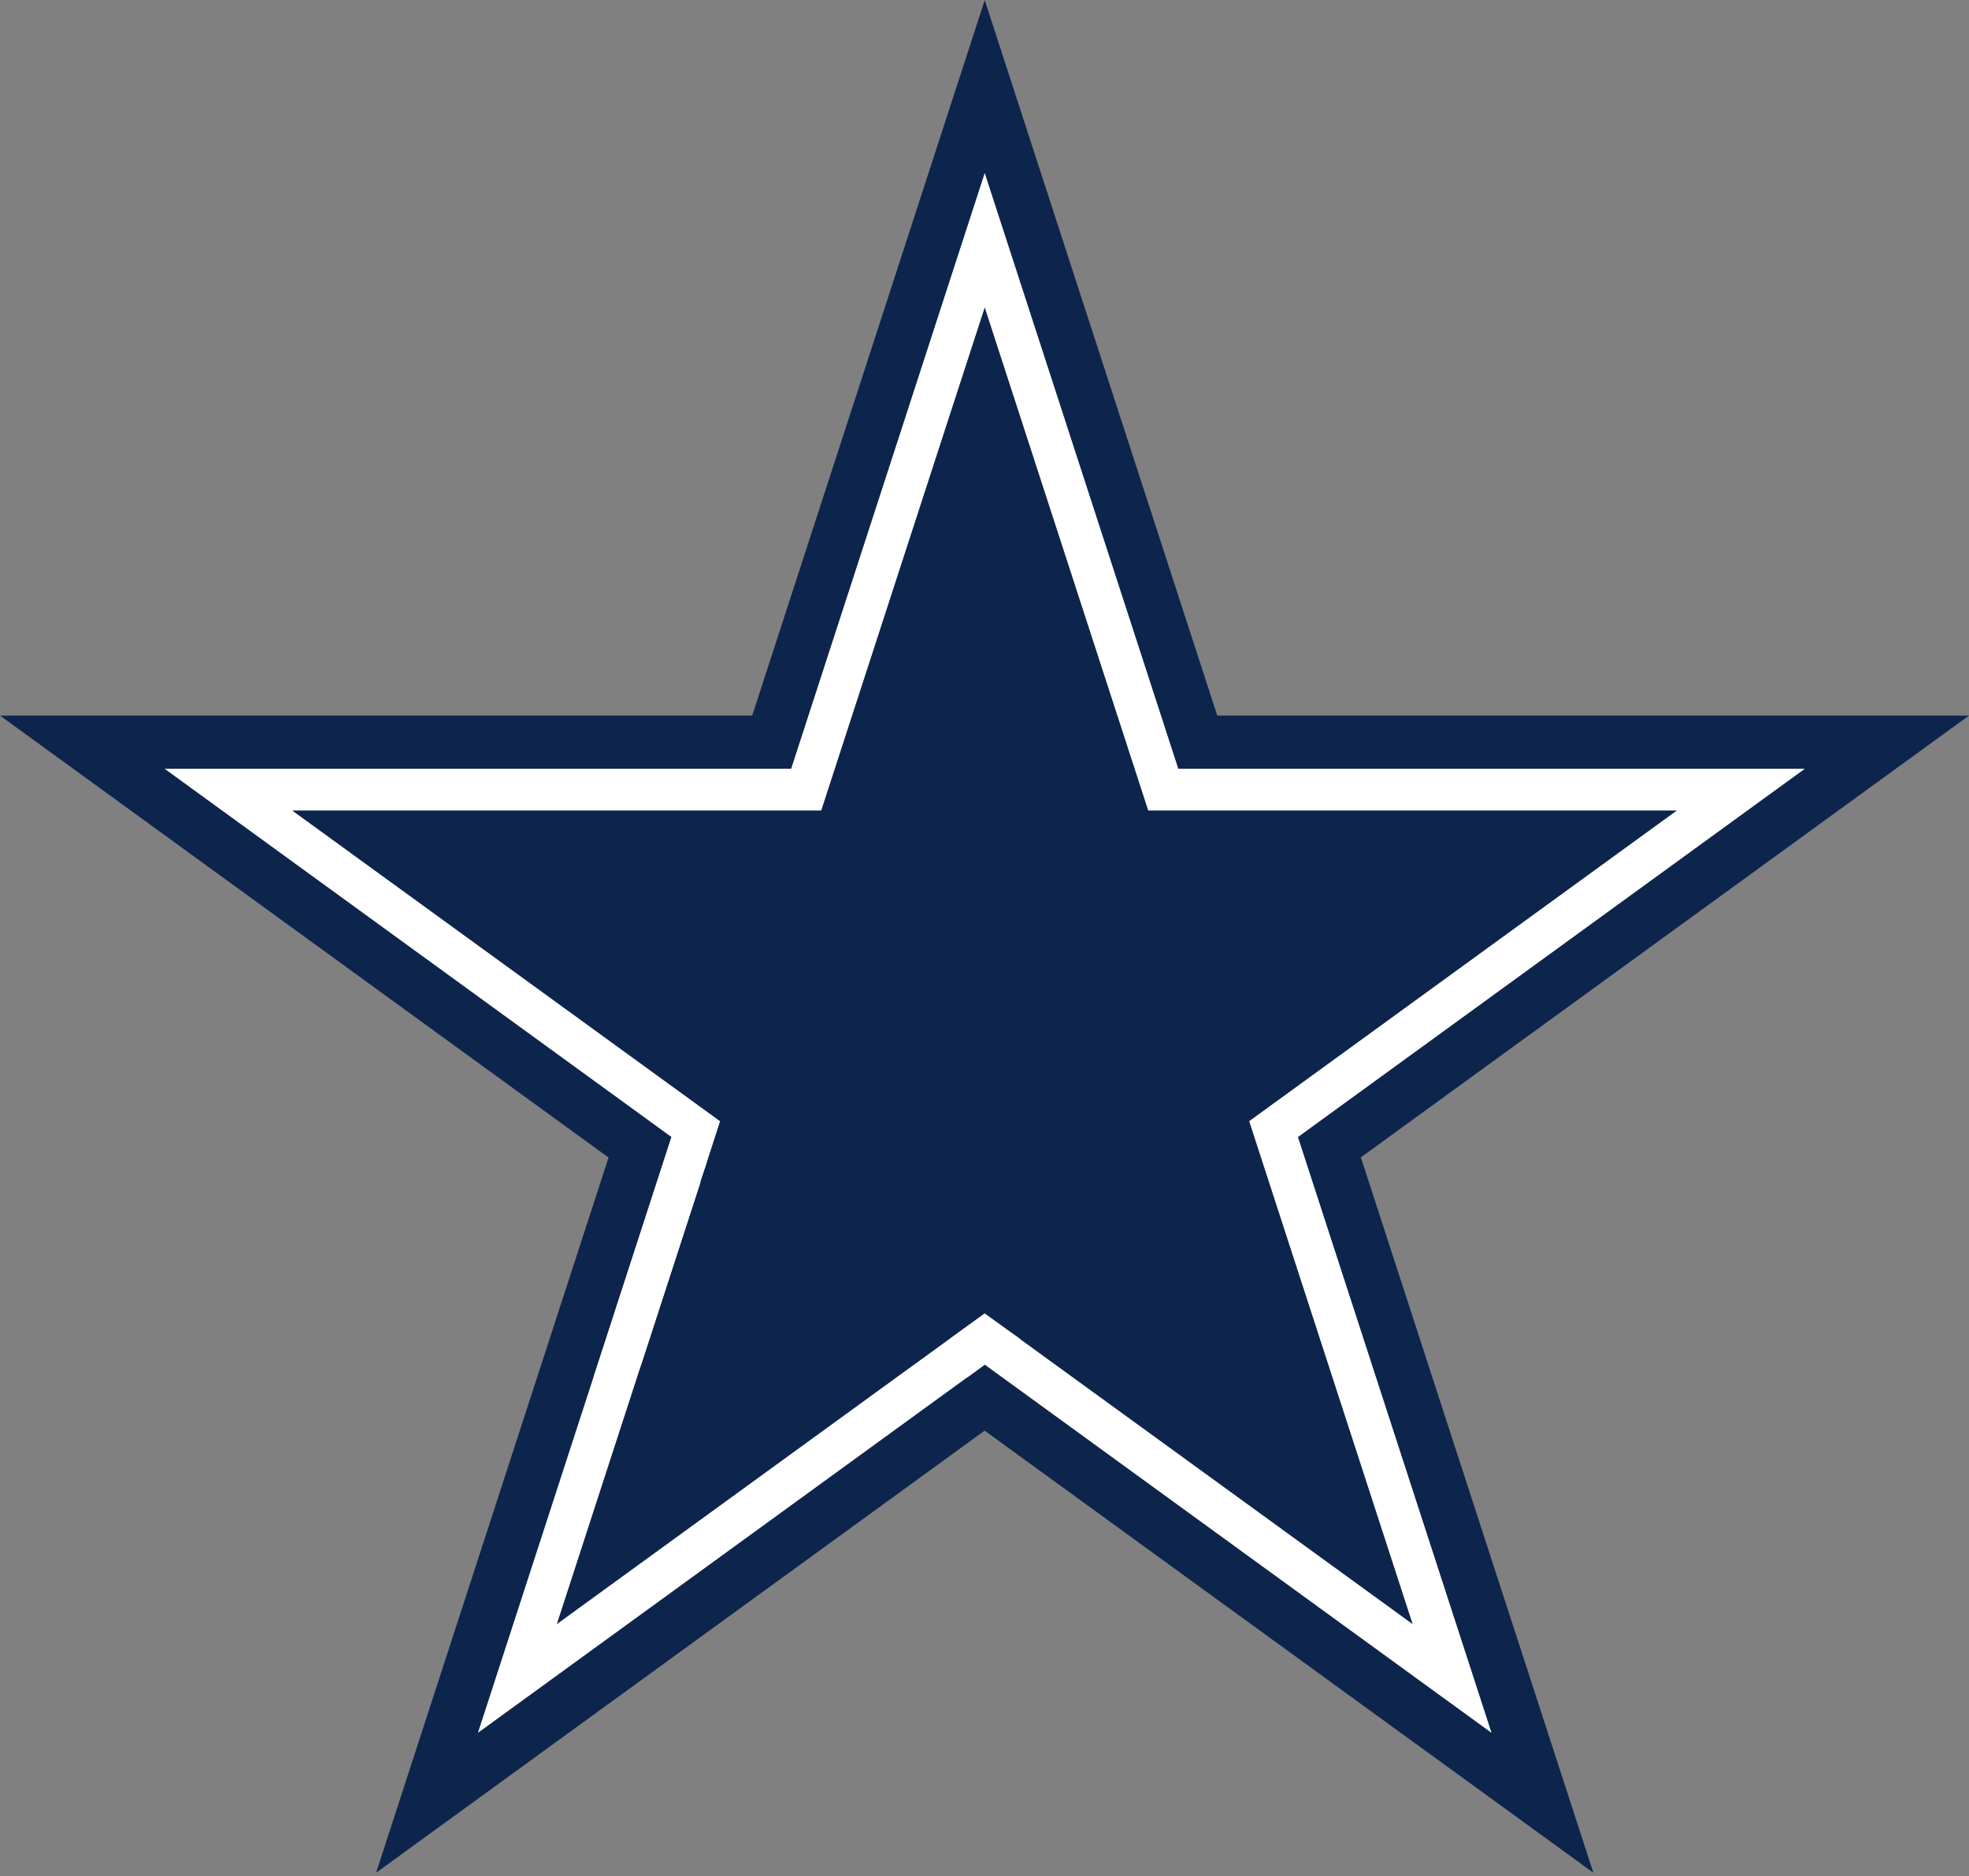 <svg width="319" height="304" viewBox="0 0 319 304" fill="none" xmlns="http://www.w3.org/2000/svg">
<rect x="0" y="0" width="319" height="304" fill="#808080" stroke="none"/>
<g clip-path="url(#clip0_194_31)">
<path d="M159.537 0.019L258.143 303.414L0 115.937H319L60.932 303.414L159.537 0.019Z" fill="#0D254C"/>
<path d="M159.537 28.032L241.646 280.751L26.676 124.557H292.398L77.428 280.751L159.537 28.032Z" fill="white"/>
<path d="M159.537 49.804L228.866 263.14L47.334 131.319H271.666L90.209 263.14L159.537 49.804Z" fill="#0D254C"/>
<path d="M148.094 212.834L156.862 219.15L161.989 217.292L159.463 212.834H148.094Z" fill="white"/>
<path d="M148.094 221.082L156.714 223.162L165.259 216.921L159.463 212.834L148.094 221.082ZM103.807 221.305L114.507 188.387L108.786 184.226L96.153 223.162L103.807 221.305Z" fill="white"/>
<path d="M153.816 216.921L159.463 212.834L116.662 181.699L114.507 188.387L113.467 191.508L148.094 221.082L153.816 216.921Z" fill="#0D254C"/>
</g>
<defs>
<clipPath id="clip0_194_31">
<rect width="319" height="303.433" fill="white"/>
</clipPath>
</defs>
</svg>
